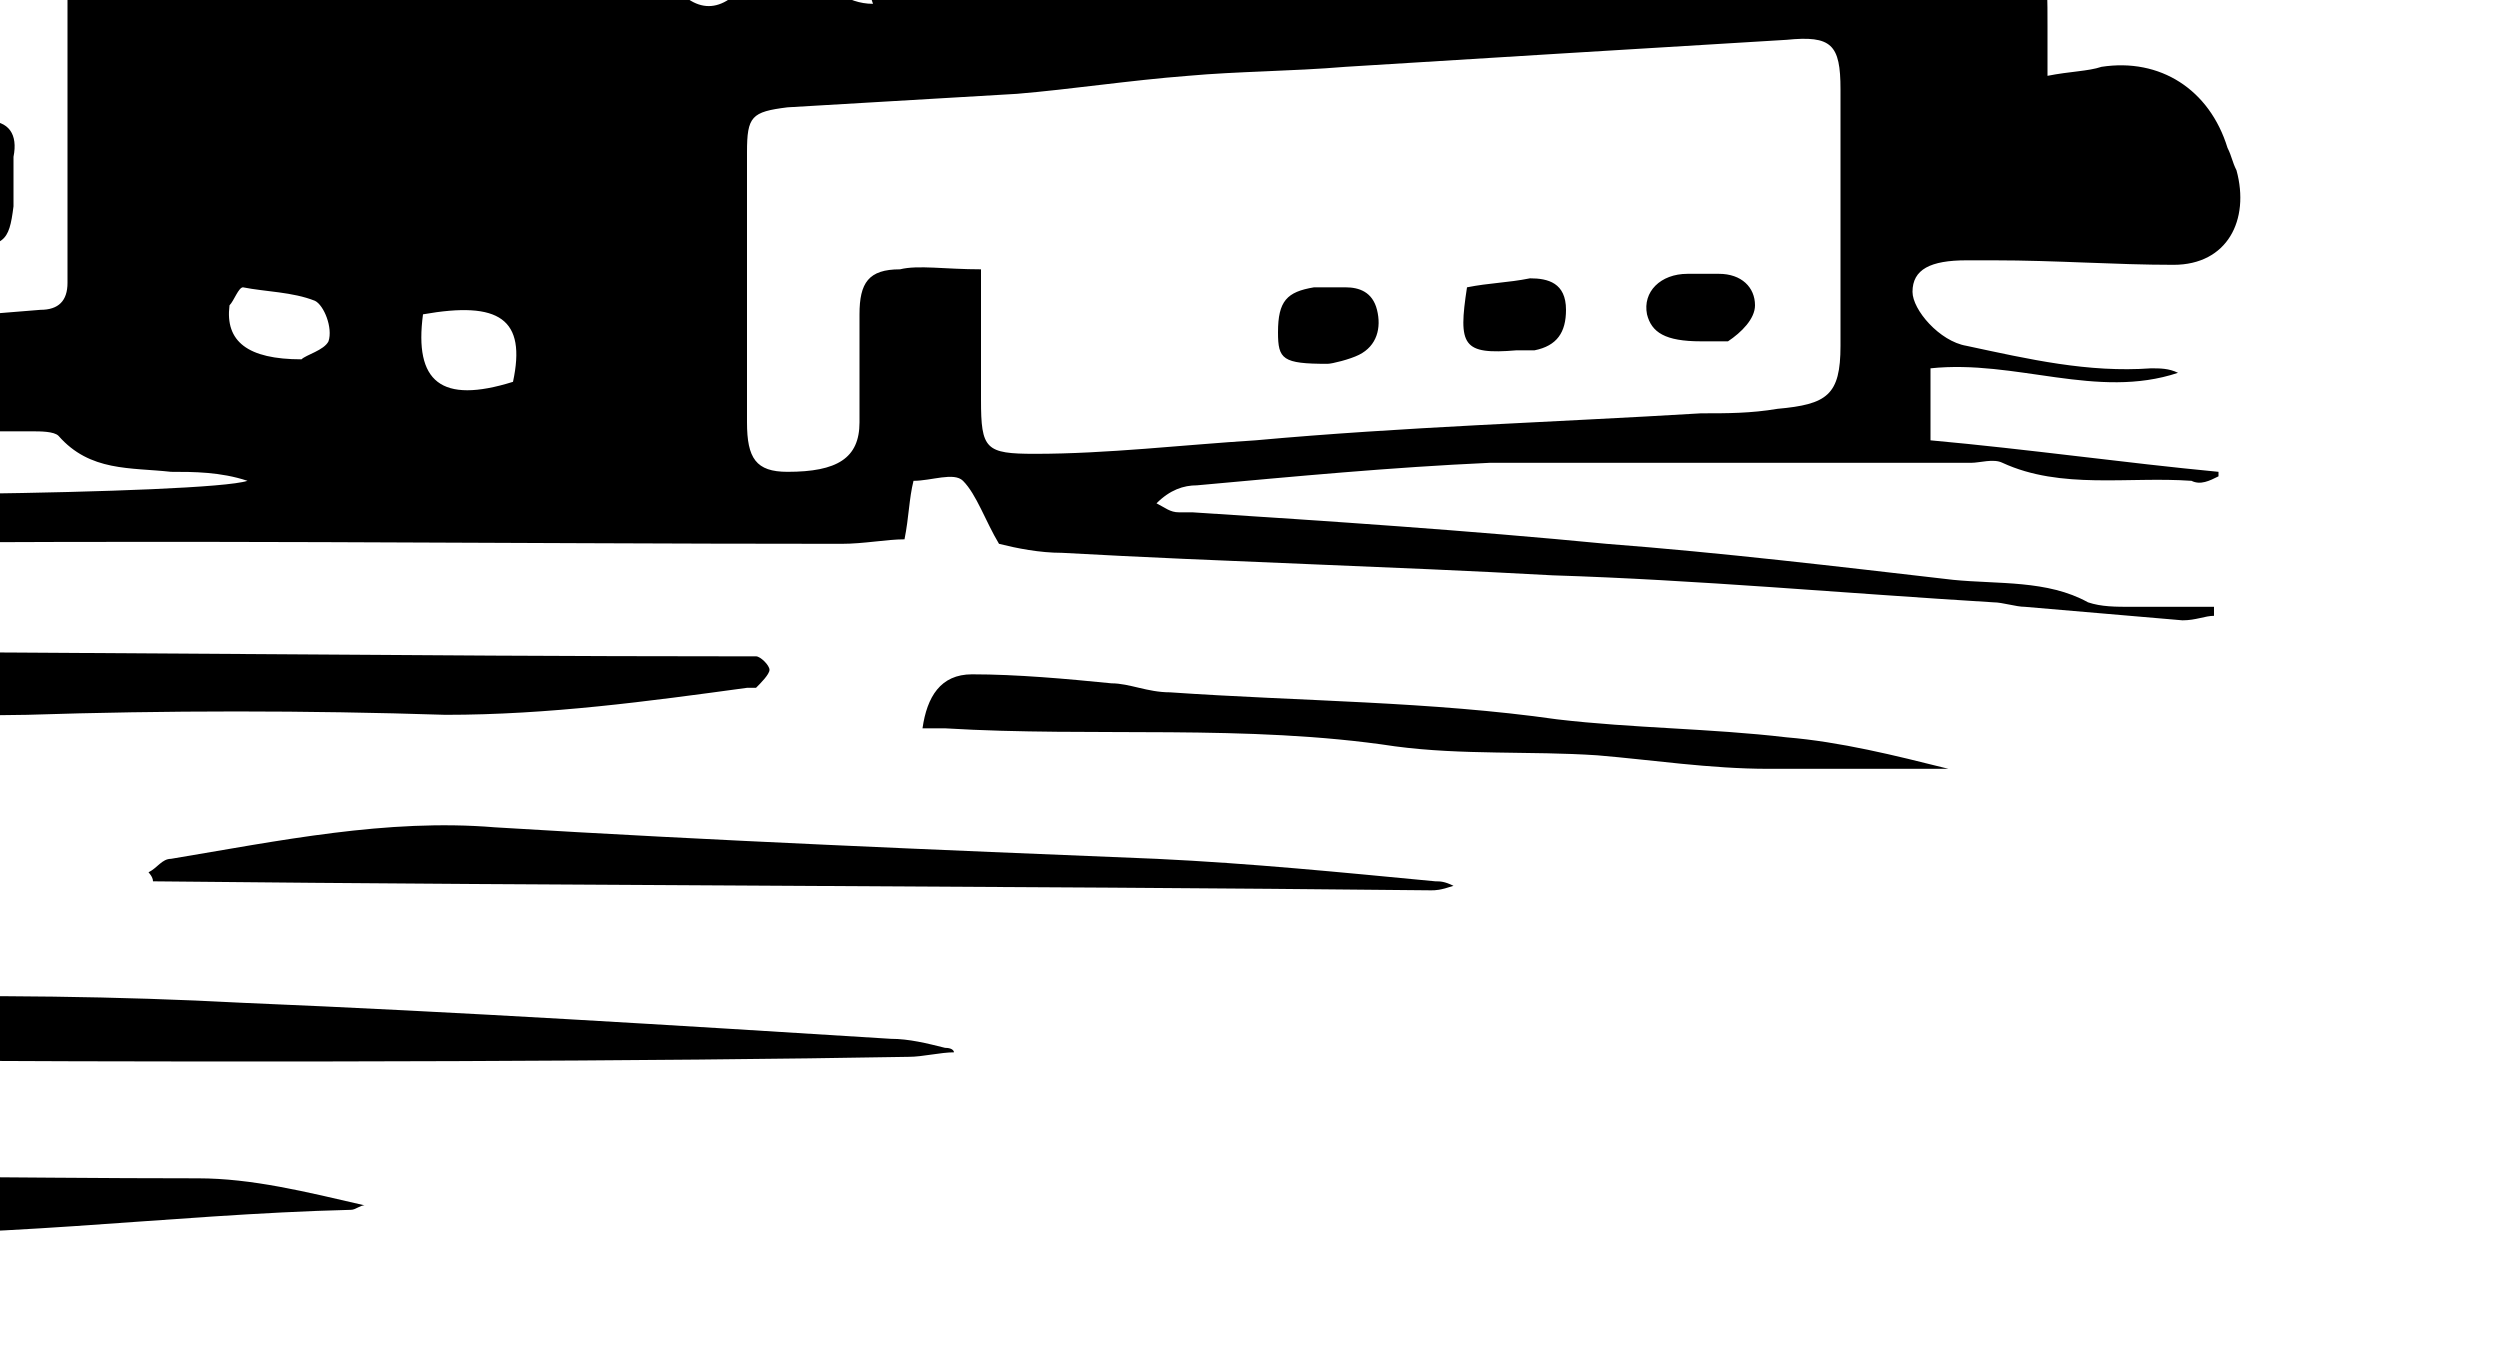 <?xml version="1.0" ?>
<svg xmlns="http://www.w3.org/2000/svg" xmlns:ev="http://www.w3.org/2001/xml-events" xmlns:inkscape="http://www.inkscape.org/namespaces/inkscape" xmlns:sodipodi="http://sodipodi.sourceforge.net/DTD/sodipodi-0.dtd" xmlns:svg="http://www.w3.org/2000/svg" xmlns:xlink="http://www.w3.org/1999/xlink" baseProfile="full" height="55" id="Layer_1" inkscape:version="1.2.2 (1:1.2.2+202212051550+b0a8486541)" sodipodi:docname="farm13.svg" transform="scale(1.818 1.818) translate(-50.5 -27.5)" version="1.1" viewBox="0 0 101 55" width="101" x="0px" xml:space="preserve" y="0px">
	<defs/>
	<path d="M 25.1,39.185 C 24.9,38.985 24.9,38.985 24.9,38.985 C 23.3,38.785 21.7,38.385 20,38.285 C 17,38.285 14.1,38.785 11.1,38.885 C 9.6,38.885 8,39.185 6.5,39.285 C 5.3,39.385 4.2,39.485 3,39.685 C 2.8,39.685 2.6,39.685 2.3,39.585 C 2.4,39.485 2.5,39.385 2.5,39.385 C 4.1,39.185 5.7,38.985 7.3,38.785 C 7.7,38.685 8.1,38.585 8.4,38.485 C 8.6,38.485 8.8,38.385 9,38.385 C 10.8,38.185 12.5,38.085 14.3,37.885 C 14.4,37.885 14.6,37.785 14.7,37.685 C 13.9,37.385 12.9,37.285 12.6,36.185 C 10.8,36.085 9,36.885 7.2,36.285 C 8.1,36.185 8.9,36.085 9.8,36.085 C 9.8,35.985 9.8,35.985 9.8,35.885 C 9.5,35.785 9.2,35.785 9,35.685 C 7.8,35.385 7.2,34.685 7.3,33.485 C 7.3,32.585 7.6,32.285 8.6,32.085 C 8.7,32.085 8.9,31.985 9,31.985 C 10.2,29.485 11.1,29.585 12.6,30.685 C 13.1,30.085 13.1,30.085 12.2,29.085 C 13.1,28.385 14,27.685 14.9,26.985 C 16,26.085 17.2,25.285 18.3,24.385 C 19,23.785 19.7,23.385 20.7,23.585 C 20.8,22.885 21,22.185 21.1,21.585 C 21.2,21.085 21.3,20.485 21.5,19.985 C 21.7,19.285 22.3,19.285 22.7,19.885 C 23.1,20.585 23.5,21.285 23.5,22.185 C 23.5,22.585 23.5,22.985 24.1,23.185 C 24.3,22.585 24.5,22.085 24.8,21.485 C 25.3,20.585 26,20.585 26.6,21.385 C 27.1,21.985 27.5,22.585 27.6,23.285 C 27.8,24.685 28.8,25.185 30.5,24.785 C 30.5,24.485 30.6,24.085 30.6,23.685 C 30.6,22.385 30.6,21.085 30.6,19.785 C 30.6,18.985 30.9,18.385 31.6,17.985 C 33.6,16.985 35.6,15.785 37.6,14.685 C 38.4,14.285 39.3,14.085 40.2,14.085 C 42.6,13.985 44.9,13.885 47.3,13.685 C 48.6,13.585 48.7,13.485 48.7,12.185 C 48.7,10.785 48.7,9.485 48.7,8.085 C 48.7,6.985 48.9,5.985 49.4,4.985 C 50.5,3.185 52.2,2.585 53.9,2.685 C 55.8,2.785 57.4,4.185 57.9,5.785 C 58.2,6.685 58.3,7.485 58.3,8.385 C 58.3,10.085 58.3,11.785 58.3,13.385 C 58.3,14.685 58.8,15.585 60,16.085 C 60.3,15.785 60.2,15.385 60.2,15.085 C 60.2,11.685 60.3,8.185 60.2,4.785 C 60.1,2.185 62.7,-0.515 65.7,0.085 C 67.7,0.485 69.5,2.085 69.6,4.285 C 69.6,4.985 69.7,5.685 69.7,6.285 C 69.7,10.885 69.7,15.485 69.7,19.985 C 69.7,20.185 69.7,20.385 69.7,20.485 C 69.7,21.285 69.8,21.385 70.6,21.385 C 71.4,21.385 72.2,21.385 73.1,21.385 C 73.3,20.385 73.5,19.585 73.6,18.685 C 73.8,17.985 73.9,17.285 74.1,16.585 C 74.2,16.285 74.5,15.985 74.8,15.985 C 75.2,15.885 75.3,16.385 75.3,16.685 C 75.5,17.685 75.7,18.785 75.9,19.785 C 76,20.185 75.9,20.785 76.4,20.885 C 76.9,20.985 77.6,20.885 78,20.685 C 78.4,20.485 78.6,19.885 78.9,19.485 C 79.2,18.885 79.4,18.285 79.8,17.685 C 80.4,16.885 81.3,16.985 81.6,17.985 C 81.8,18.585 81.9,19.185 82.1,19.785 C 82.2,19.985 82.4,20.385 82.6,20.385 C 82.9,20.385 83.2,20.185 83.3,19.885 C 83.6,19.585 83.7,19.085 83.9,18.785 C 84.5,18.785 84.7,19.085 84.7,19.485 C 84.8,19.985 85.1,20.185 85.6,20.385 C 86.1,20.585 86.6,20.985 87,21.285 C 87.7,21.885 87.8,21.885 88.5,21.285 C 89.5,20.485 90.1,20.685 90.6,21.885 C 90.8,22.385 90.9,22.885 91,23.385 C 91.1,23.785 91.2,24.285 91.3,24.785 C 91.6,25.485 92.1,25.585 92.7,25.185 C 93.1,24.885 93.4,24.585 93.8,24.385 C 94.5,23.985 94.9,24.085 95.4,24.785 C 96,25.785 96,26.985 96,28.085 C 96,28.385 96,28.785 96,29.185 C 96.5,29.085 96.9,29.085 97.2,28.985 C 98.5,28.785 99.6,29.485 100,30.785 C 100.1,30.985 100.1,31.085 100.2,31.285 C 100.5,32.385 100,33.385 98.8,33.385 C 97.5,33.385 96.2,33.285 94.8,33.285 C 94.6,33.285 94.4,33.285 94.2,33.285 C 93.4,33.285 93,33.485 93,33.985 C 93,34.385 93.6,35.085 94.2,35.185 C 95.6,35.485 96.9,35.785 98.3,35.685 C 98.5,35.685 98.7,35.685 98.9,35.785 C 97.1,36.385 95.3,35.485 93.4,35.685 C 93.4,36.285 93.4,36.785 93.4,37.285 C 95.6,37.485 97.7,37.785 99.8,37.985 C 99.8,37.985 99.8,38.085 99.8,38.085 C 99.6,38.185 99.4,38.285 99.2,38.185 C 97.8,38.085 96.3,38.385 95,37.785 C 94.8,37.685 94.5,37.785 94.3,37.785 C 90.7,37.785 87.1,37.785 83.6,37.785 C 81.4,37.885 79.3,38.085 77.1,38.285 C 76.8,38.285 76.5,38.385 76.2,38.685 C 76.4,38.785 76.5,38.885 76.7,38.885 C 76.8,38.885 76.9,38.885 77.0,38.885 C 80.1,39.085 83.1,39.285 86.2,39.585 C 88.8,39.785 91.3,40.085 93.9,40.385 C 94.9,40.485 96,40.385 96.9,40.885 C 97.2,40.985 97.5,40.985 97.9,40.985 C 98.5,40.985 99.1,40.985 99.7,40.985 C 99.7,41.085 99.7,41.185 99.7,41.185 C 99.5,41.185 99.3,41.285 99.0,41.285 C 97.8,41.185 96.7,41.085 95.5,40.985 C 95.3,40.985 95.0,40.885 94.8,40.885 C 91.5,40.685 88.2,40.385 85.0,40.285 C 81.4,40.085 77.7,39.985 74.1,39.785 C 73.6,39.785 73.1,39.685 72.7,39.585 C 72.4,39.085 72.2,38.485 71.9,38.185 C 71.7,37.985 71.2,38.185 70.8,38.185 C 70.7,38.585 70.7,38.985 70.6,39.485 C 70.2,39.485 69.7,39.585 69.2,39.585 C 61.5,39.585 53.9,39.485 46.2,39.585 C 38.3,39.685 30.5,40.085 22.6,40.285 C 21.9,40.285 21.2,40.285 20.5,40.385 C 17.4,40.585 14.3,40.785 11.2,40.985 C 9.6,41.085 8.0,41.085 6.4,41.385 C 4.9,41.685 3.3,41.485 1.9,41.985 C 1.3,42.185 0.6,41.985 0.0,41.885 C 0.5,41.885 0.9,41.785 1.4,41.785 C 1.8,41.685 2.3,41.485 2.7,41.385 C 3.6,41.185 4.6,41.085 5.5,40.985 C 7.0,40.785 8.5,40.585 9.9,40.385 C 11.8,40.185 13.7,39.885 15.5,39.685 C 17.8,39.385 20.2,39.185 22.5,38.985 C 23.2,39.585 24.2,39.585 25.1,39.185 L 25.1,39.185 M 23.1,27.185 C 22.1,27.385 21.6,28.285 20.8,28.885 C 21.7,28.885 22.6,28.185 23.1,27.185 C 23.5,27.185 23.8,27.085 24.1,27.085 C 23.9,27.785 23.3,28.085 22.8,28.485 C 22.5,28.685 22.2,28.885 22.3,29.285 C 22.9,28.985 23.4,28.685 24.0,28.485 C 23.9,28.785 23.7,29.085 23.6,29.385 C 24.0,29.685 24.2,29.385 24.4,29.185 C 25,28.785 25.5,28.385 26.1,28.085 C 25.9,28.385 25.6,28.685 25.4,28.985 C 25.2,29.185 25.1,29.485 24.9,29.685 C 25,29.685 25,29.785 25.1,29.785 C 26.3,28.985 27.4,28.085 28.3,26.885 C 27.9,26.985 27.5,27.185 27.1,27.285 C 27.2,27.085 27.2,26.785 27.3,26.585 C 26.8,26.185 26.5,26.785 26.2,26.985 C 25.8,27.285 25.5,27.785 24.9,27.785 C 25.0,27.485 25.1,27.185 25.2,26.985 C 25.4,26.885 25.5,26.785 25.7,26.785 C 25.6,26.685 25.5,26.585 25.4,26.485 C 25.3,26.585 25.2,26.785 25.1,26.885 C 24.8,26.885 24.5,26.985 24.2,26.985 C 24.3,26.685 24.3,26.485 24.4,26.085 C 24.0,26.385 23.2,26.485 23.1,27.185 L 23.1,27.185 M 73.5,26.785 C 73.5,26.885 73.5,27.085 73.6,27.085 C 73.7,27.085 73.9,27.085 74.0,27.085 C 73.9,26.985 73.9,26.885 73.8,26.785 C 73.7,26.785 73.6,26.785 73.5,26.785 C 73.4,26.585 73.4,26.385 73.3,26.185 C 73.1,25.885 72.9,25.685 72.6,25.485 C 72.9,25.585 73.2,25.585 73.4,25.785 C 74,26.185 74.5,26.585 75.1,26.985 C 75.3,27.085 75.5,27.085 75.7,27.085 C 74.7,25.885 73.5,24.885 72.3,24.085 C 72.2,23.985 72.0,24.085 71.7,24.085 C 71.9,24.685 72.6,24.785 72.6,25.385 C 72,24.985 71.4,24.485 70.8,24.085 C 70.6,23.985 70.4,23.985 70.2,23.985 C 70.5,24.385 70.8,24.585 71.1,24.885 C 71.3,25.185 71.5,25.485 71.7,25.785 C 71.5,25.685 71.3,25.685 71.1,25.585 C 70.5,25.185 70,24.685 69.4,24.285 C 69.1,24.085 68.9,23.785 68.4,24.085 C 69.1,24.685 69.7,25.185 70.3,25.685 C 70.8,26.085 71.4,26.385 71.7,26.985 C 71.4,26.985 71.1,26.985 70.7,27.085 C 71.2,27.585 71.4,27.185 71.7,26.985 C 71.9,26.985 72.2,26.885 72.4,26.885 C 72.1,26.485 71.9,26.085 71.6,25.685 C 71.8,25.685 71.9,25.685 72.1,25.785 C 72.7,26.285 73.1,26.585 73.5,26.785 L 73.5,26.785 M 21.1,26.885 C 20.9,26.385 22.0,26.385 21.4,25.685 C 21,25.985 20.6,26.385 20.2,26.585 C 19.8,26.785 19.6,27.385 19,27.185 C 19.1,27.085 19.1,26.885 19.2,26.785 C 19.5,26.385 20.2,26.185 20.4,25.385 C 18.9,25.785 18.1,27.085 16.9,27.685 C 16.7,27.785 16.6,28.085 16.4,28.285 C 17.1,28.685 17.4,28.185 17.8,27.885 C 18.2,27.585 18.5,27.085 19.1,27.085 C 19.1,27.285 19.1,27.385 19.0,27.585 C 18.8,27.885 18.5,28.085 18.2,28.385 C 18.7,28.585 19.0,28.485 19.2,28.185 C 19.6,27.785 20.0,27.485 20.5,27.085 C 20.6,26.985 20.9,26.985 21.1,26.885 C 21.0,27.485 20.3,27.685 19.9,28.185 C 19.7,28.385 19.4,28.585 19.5,29.085 C 20.8,28.085 22,27.285 23,26.085 C 22.4,25.785 22.1,26.385 21.7,26.485 C 21.6,26.585 21.4,26.785 21.1,26.885 L 21.1,26.885 M 28.9,28.585 C 29.1,28.185 29.4,27.785 29.7,27.285 C 29.4,27.385 29.1,27.285 29,27.485 C 28.2,28.285 27.1,28.785 26.3,29.885 C 27,30.085 27.3,29.785 27.6,29.485 C 28,28.885 28.3,28.385 28.9,28.585 C 28.9,29.085 28.3,29.185 28,29.585 C 27.9,29.785 27.8,29.985 27.7,30.085 C 29.3,29.585 30.2,28.285 31.5,27.385 C 31.1,27.185 30.9,27.185 30.6,27.385 C 30,27.785 29.6,28.485 28.9,28.585 L 28.9,28.585 M 66.6,25.585 C 66.2,25.385 65.9,25.185 65.5,24.985 C 65.1,24.785 64.7,24.485 64.2,24.285 C 64.1,24.385 64.1,24.485 64.0,24.485 C 64.6,24.985 65.2,25.485 65.8,25.985 C 67.2,27.185 67.2,27.185 67.7,26.985 C 67.3,26.585 67,26.185 66.6,25.785 C 67.2,26.185 67.9,26.485 68.5,26.885 C 68.9,27.185 69.3,27.585 69.9,27.585 C 69.8,27.285 69.7,26.985 69.6,26.785 C 69.9,26.785 70.2,26.785 70.5,26.785 C 69.5,25.785 68.7,24.785 67.4,24.285 C 67.6,24.585 67.9,24.885 68.1,25.185 C 68.3,25.385 68.4,25.685 68.6,25.985 C 68.2,25.685 67.7,25.385 67.3,25.085 C 66.8,24.685 66.3,24.285 65.5,24.185 C 66.0,24.785 66.3,25.185 66.6,25.585 M 77.9,25.685 C 77.5,25.485 77.1,25.285 76.7,24.985 C 76.1,24.585 75.6,24.085 75.1,23.685 C 74.9,23.585 74.7,23.485 74.5,23.385 C 74.5,23.485 74.4,23.485 74.4,23.585 C 74.7,23.885 74.9,24.185 75.2,24.485 C 76,25.185 76.8,25.785 77.6,26.485 C 77.9,26.685 78.2,26.985 78.5,27.185 C 78.6,27.285 78.8,27.185 79.1,27.185 C 78.7,26.685 78.4,26.285 78.1,25.885 C 78.9,26.285 79.7,26.685 80.4,27.185 C 79.5,25.685 78,24.885 76.8,23.885 C 76.7,23.785 76.5,23.885 76.2,23.785 C 76.8,24.485 77.3,25.085 77.9,25.685 L 77.9,25.685 M 46.2,17.785 C 46,17.785 45.9,17.785 45.7,17.685 C 45.3,17.385 44.9,17.085 44.4,16.785 C 44.2,16.685 44.0,16.585 43.6,16.485 C 43.9,16.985 44.0,17.285 44.1,17.585 C 43.6,17.285 43.1,17.085 42.6,16.785 C 42.2,16.585 41.9,16.185 41.1,16.285 C 43.0,17.785 44.5,19.385 46.5,20.485 C 46.5,20.185 46.4,19.885 46.2,19.685 C 46.0,19.385 45.8,19.185 45.6,18.985 C 45.9,19.185 46.3,19.285 46.6,19.485 C 47.0,19.685 47.4,19.985 47.9,20.285 C 47.8,19.685 47.5,19.485 47.2,19.185 C 47,18.685 46.6,18.185 46.2,17.785 C 46.8,18.185 47.4,18.585 48.1,19.085 C 48.5,19.385 48.8,19.785 49.4,19.685 C 49.2,19.385 49,19.085 48.8,18.885 C 48,18.185 47.2,17.585 46.5,16.985 C 46.4,16.885 46.4,16.685 46.3,16.485 C 46.5,16.585 46.8,16.585 47,16.785 C 47.7,17.385 48.4,17.985 49.2,18.585 C 49.9,19.185 50.5,19.685 51.2,20.185 C 51.3,20.185 51.3,20.085 51.4,20.085 C 51.3,19.885 51.4,19.685 51.2,19.585 C 49.7,18.285 48.2,17.085 46.7,15.785 C 46.6,15.685 46.3,15.785 46.1,15.785 C 46.2,16.085 46.3,16.285 46.3,16.485 C 46.0,16.485 45.7,16.585 45.4,16.585 C 45.7,16.985 46.0,17.385 46.2,17.785 L 46.2,17.785 M 49.5,16.485 C 49,16.385 48.6,16.185 48.1,16.085 C 48.1,16.185 48,16.185 48,16.285 C 49.5,17.485 50.9,18.685 52.4,19.985 C 52.5,20.085 52.7,19.985 53.1,19.985 C 52.7,19.485 52.3,19.185 52.1,18.885 C 51.9,18.685 51.8,18.385 51.7,18.185 C 51.9,18.285 52.2,18.385 52.4,18.585 C 52.9,18.885 53.3,19.185 53.8,19.585 C 53.9,19.485 53.9,19.485 54.0,19.385 C 53.4,18.785 52.7,18.185 52.1,17.485 C 51.9,17.285 51.8,17.085 51.7,16.885 C 51.9,16.985 52.2,17.085 52.3,17.185 C 53,17.785 53.8,18.385 54.5,18.985 C 54.7,19.185 54.9,19.385 55.2,19.085 C 55,18.385 54.1,18.185 53.9,17.485 C 55.3,17.885 55.8,19.485 57.3,19.485 C 57.1,19.185 56.8,18.985 56.6,18.785 C 56.1,18.285 55.3,17.885 55.1,17.085 C 55.8,17.585 56.4,17.985 57.1,18.485 C 57.4,18.685 57.6,18.885 57.9,18.685 C 57.7,18.385 57.6,18.085 57.5,17.785 C 58.1,18.085 58.6,18.485 59.2,18.785 C 59.5,18.985 59.8,19.285 60.3,19.085 C 59.7,18.585 59.1,18.085 58.5,17.685 C 57.6,16.985 56.8,16.285 56,15.485 C 55.8,15.285 55.6,15.085 55.2,15.485 C 55.5,15.685 55.7,15.985 55.9,16.185 C 56.4,16.685 56.9,17.285 57.5,17.785 C 56.9,17.885 56.7,17.385 56.4,17.185 C 55.8,16.785 55.2,16.185 54.6,15.785 C 54.5,15.685 54.2,15.785 54,15.685 C 54.4,16.285 54.8,16.685 55.1,17.085 C 54.4,16.885 53.9,16.185 53,16.085 C 53.2,16.485 53.4,16.785 53.6,17.085 C 53.5,17.085 53.5,17.185 53.4,17.185 C 52.8,16.785 52.3,16.285 51.7,15.885 C 51.4,15.585 51.1,15.385 50.8,15.685 C 51,16.285 51.8,16.185 51.7,16.885 C 51.1,16.985 50.8,16.485 50.4,16.185 C 50,15.985 49.6,15.885 49.5,16.485 L 49.5,16.485 M 72.3,33.485 C 72.3,34.585 72.3,35.485 72.3,36.385 C 72.3,37.485 72.4,37.585 73.5,37.585 C 75.1,37.585 76.8,37.385 78.4,37.285 C 81.7,36.985 85,36.885 88.3,36.685 C 88.9,36.685 89.4,36.685 90,36.585 C 91.1,36.485 91.4,36.285 91.4,35.185 C 91.4,33.285 91.4,31.385 91.4,29.485 C 91.4,28.485 91.2,28.285 90.2,28.385 C 86.9,28.585 83.6,28.785 80.4,28.985 C 79.2,29.085 78,29.085 76.9,29.185 C 75.6,29.285 74.3,29.485 73.1,29.585 C 71.4,29.685 69.7,29.785 68,29.885 C 67.2,29.985 67.1,30.085 67.1,30.885 C 67.1,32.885 67.1,34.885 67.1,36.885 C 67.1,37.685 67.3,37.985 68,37.985 C 69.1,37.985 69.6,37.685 69.6,36.885 C 69.6,36.085 69.6,35.285 69.6,34.485 C 69.6,33.785 69.8,33.485 70.5,33.485 C 70.9,33.385 71.5,33.485 72.3,33.485 L 72.3,33.485 M 64.8,20.785 C 64.6,20.885 64.6,20.985 64.5,20.985 C 64.1,21.185 63.8,21.385 63.9,21.885 C 64,22.385 64.5,22.385 64.9,22.285 C 65.4,22.285 66,22.185 66.5,22.285 C 67.6,22.385 67.9,21.885 67.9,20.785 C 67.8,18.285 67.9,15.885 67.9,13.385 C 67.9,10.585 67.9,7.785 67.9,4.885 C 67.9,3.285 66.2,1.985 64.8,2.085 C 62.6,2.285 61.3,4.485 62.2,7.085 C 62.5,6.885 62.8,6.685 63.1,6.485 C 63.4,7.185 64,7.085 64.5,7.085 C 65.2,7.085 65.9,7.085 66.5,7.085 C 66.7,7.085 66.8,7.185 67,7.285 C 66.7,7.485 66.4,7.485 66.1,7.485 C 65.5,7.485 64.9,7.485 64.3,7.485 C 63.5,7.485 63.3,7.685 63.3,8.485 C 63.3,11.785 63.3,15.085 63.3,18.485 C 63.3,18.985 63.5,19.285 63.8,19.585 C 64.1,19.985 64.4,20.385 64.8,20.785 L 64.8,20.785 M 62,21.385 C 61.5,21.385 61.2,21.385 60.8,21.385 C 57.1,21.585 53.5,21.685 49.8,21.885 C 49.2,21.885 48.6,21.885 48,21.885 C 47,21.885 46.7,22.185 46.7,23.185 C 46.7,25.085 46.7,27.085 46.7,28.985 C 46.7,30.585 46.7,32.085 46.7,33.685 C 46.7,34.485 47,34.785 47.7,34.685 C 48.9,34.585 50.2,34.485 51.4,34.385 C 51.8,34.385 52.0,34.185 52.0,33.785 C 52.0,33.585 52.0,33.285 52.0,33.085 C 52.0,31.185 52.0,29.385 52.0,27.485 C 52.0,27.085 51.9,26.585 52.4,26.385 C 53.1,26.085 53.5,25.485 53.4,24.785 C 54.1,24.185 54.7,24.685 55.3,24.885 C 56.3,24.385 57.3,23.685 58.4,23.285 C 59.5,22.885 60.6,22.585 61.8,22.185 C 62.0,21.985 62.0,21.785 62.0,21.385 L 62,21.385 M 41.4,37.585 C 41.4,35.685 41.4,33.985 41.4,32.285 C 41.4,31.685 41.1,31.285 40.8,30.985 C 39.9,30.285 39,29.485 38,28.785 C 37.2,28.185 37,28.185 36.2,28.785 C 35,29.685 33.9,30.685 32.7,31.585 C 32.2,31.985 32,32.385 32,33.085 C 32,34.485 32,35.785 32,37.185 C 32,37.385 32.1,37.685 32.1,37.985 C 33.2,38.185 34.3,37.985 35.4,37.985 C 35.4,37.585 35.5,37.385 35.5,37.085 C 35.5,36.285 35.5,35.485 35.5,34.585 C 35.5,33.885 35.8,33.685 36.5,33.685 C 36.8,33.685 37.1,33.685 37.3,33.685 C 38.3,33.585 38.5,33.785 38.6,34.785 C 38.6,35.585 38.6,36.385 38.6,37.185 C 38.6,37.885 38.8,38.085 39.5,38.085 C 40.2,37.885 40.7,37.685 41.4,37.585 L 41.4,37.585 M 56.5,13.385 C 56.5,11.285 56.7,9.085 56.4,6.985 C 56.2,5.085 53.7,3.785 51.8,5.185 C 50.5,6.085 50.3,7.485 50.4,8.985 C 50.7,8.985 50.9,8.985 51.1,8.985 C 51.3,8.985 51.7,8.885 51.8,8.985 C 52.4,9.485 53,9.385 53.7,9.385 C 54.6,9.385 54.9,9.385 55.6,9.885 C 54.3,9.885 53.2,9.885 52.1,9.885 C 52.0,10.285 52.0,10.485 52.0,10.785 C 52.0,11.385 52.0,11.985 52.0,12.585 C 52.0,13.485 52.1,13.685 53.1,13.685 C 54.2,13.485 55.3,13.385 56.5,13.385 M 56.0,38.185 C 55.4,37.985 54.8,37.985 54.3,37.985 C 53.4,37.885 52.5,37.985 51.8,37.185 C 51.7,37.085 51.4,37.085 51.2,37.085 C 48.8,37.085 46.4,37.085 44,37.185 C 43.1,37.185 43,37.485 43.2,38.385 C 45,38.585 55.1,38.485 56,38.185 L 56.0,38.185 M 62.3,18.385 C 62.6,17.185 62.5,8.385 62.2,7.685 C 61.8,7.985 61.9,8.385 61.9,8.685 C 61.9,11.585 61.9,14.485 61.9,17.385 C 61.8,17.685 61.8,18.085 62.3,18.385 M 59.9,34.485 C 59.7,35.985 60.3,36.485 61.9,35.985 C 62.2,34.585 61.6,34.185 59.9,34.485 M 88.2,26.685 C 86.6,25.285 85.2,24.085 83.7,22.885 C 83.6,22.785 83.3,22.885 83.1,22.985 C 83.2,23.085 83.2,23.185 83.2,23.285 C 84.6,24.485 86,25.685 87.4,26.885 C 87.6,26.785 87.8,26.685 88.2,26.685 L 88.2,26.685 M 89.4,26.285 C 88.0,25.085 86.9,23.685 85.2,22.985 C 86,24.385 87.3,25.285 88.7,26.085 C 88.9,26.285 89.1,26.285 89.4,26.285 M 34.7,27.785 C 34.0,27.485 33.6,27.585 33.2,27.885 C 32.6,28.485 31.9,28.985 31.2,29.485 C 31.0,29.685 30.8,29.885 30.6,30.085 C 32.4,29.985 33.4,28.785 34.7,27.785 L 34.7,27.785 M 57.2,35.485 C 57.3,35.385 57.7,35.285 57.8,35.085 C 57.9,34.785 57.7,34.285 57.5,34.185 C 57.0,33.985 56.4,33.985 55.9,33.885 C 55.8,33.885 55.7,34.185 55.6,34.285 C 55.5,35.085 56.0,35.485 57.2,35.485 L 57.2,35.485 M 50.7,9.785 C 50.6,9.885 50.5,9.885 50.4,9.985 C 50.4,10.985 50.4,11.985 50.4,12.985 C 50.4,13.085 50.6,13.285 50.8,13.385 C 50.9,13.285 51.1,13.185 51.1,12.985 C 51.1,12.085 51.1,11.085 51.1,10.185 C 51.1,10.085 50.8,9.985 50.7,9.785 M 81.8,26.685 C 80.5,25.385 79.2,24.185 77.5,23.285 C 78.0,24.485 80.8,26.685 81.8,26.685 M 62.9,24.685 C 63.7,25.785 64.7,26.785 65.8,27.485 C 66.1,27.685 66.4,27.685 66.7,27.485 C 65.4,26.485 64.5,25.185 62.9,24.685 M 81.3,23.485 C 81.2,23.785 81.2,23.885 81.2,23.885 C 82.2,24.785 83.2,25.785 84.3,26.685 C 84.4,26.785 84.6,26.685 84.8,26.685 C 84.8,26.585 84.9,26.585 84.9,26.485 C 83.7,25.585 82.6,24.585 81.3,23.485 M 82.6,23.885 C 83.6,24.785 84.7,25.585 85.7,26.485 C 85.8,26.585 85.8,26.685 85.9,26.685 C 86.1,26.685 86.3,26.685 86.7,26.685 C 85.4,25.385 83.3,23.785 82.6,23.885 M 79.5,23.585 C 79.4,23.685 79.4,23.785 79.3,23.885 C 80.5,24.785 81.7,25.785 82.9,26.785 C 82.8,26.185 82.9,26.185 81.5,24.985 C 80.9,24.485 80.3,23.785 79.5,23.585 M 29.5,29.685 C 29.5,29.785 29.6,29.885 29.6,29.985 C 29.9,29.885 30.1,29.785 30.4,29.585 C 31.1,29.085 32,28.585 32.4,27.685 C 31.1,28.085 30.4,28.985 29.5,29.685 L 29.5,29.685 M 73.7,24.185 C 73.6,24.285 73.6,24.285 73.5,24.385 C 74.5,25.185 75.5,25.985 76.5,26.785 C 76.5,26.785 76.7,26.685 76.8,26.685 C 76.1,25.685 74.8,24.585 73.7,24.185 L 73.7,24.185 M 7.9,44.985 C 9.7,44.885 11.4,44.285 13.2,44.085 C 14.8,43.985 16.5,43.885 18.1,43.585 C 19.5,43.285 21.0,43.485 22.3,43.185 C 24.3,42.785 26.3,42.985 28.3,42.785 C 34.0,42.085 39.7,41.985 45.4,41.985 C 52.5,41.985 59.7,42.085 66.8,42.085 C 67.0,42.085 67.2,42.085 67.3,42.085 C 67.4,42.085 67.6,42.285 67.6,42.385 C 67.6,42.485 67.4,42.685 67.3,42.785 C 67.3,42.785 67.2,42.785 67.1,42.785 C 64.9,43.085 62.7,43.385 60.4,43.385 C 57.3,43.285 54.2,43.285 51.1,43.385 C 43.2,43.485 35.2,43.585 27.3,43.785 C 23.6,43.885 20,44.185 16.3,44.485 C 15.4,44.585 14.6,44.585 13.7,44.585 C 12.2,44.685 10.6,44.785 9.1,44.885 C 8.8,44.985 8.3,44.985 7.9,44.985 L 7.9,44.985 M 71.7,50.885 C 71.4,50.885 71.0,50.985 70.7,50.985 C 59.5,51.185 36.7,51.085 35.9,50.785 C 36,50.685 36,50.585 36,50.585 C 37,50.385 37.9,50.085 38.9,49.985 C 44.6,49.685 50.3,49.485 55.9,49.785 C 60.7,49.985 65.5,50.285 70.3,50.585 C 70.7,50.585 71.1,50.685 71.5,50.785 C 71.7,50.785 71.7,50.885 71.7,50.885 L 71.7,50.885 M 82.8,47.185 C 82.5,47.285 82.4,47.285 82.3,47.285 C 72.8,47.185 63.4,47.185 53.9,47.085 C 53.9,46.985 53.8,46.885 53.8,46.885 C 54,46.785 54.1,46.585 54.3,46.585 C 56.7,46.185 59.1,45.685 61.5,45.885 C 66.4,46.185 71.3,46.385 76.2,46.585 C 78.3,46.685 80.3,46.885 82.4,47.085 C 82.5,47.085 82.6,47.085 82.8,47.185 L 82.8,47.185 M 36.0,54.285 C 36.3,54.085 36.4,54.085 36.4,54.085 C 38.3,53.985 40.2,53.685 42.2,53.685 C 46.4,53.585 50.6,53.685 54.9,53.685 C 56.1,53.685 57.3,53.985 58.6,54.285 C 58.5,54.285 58.4,54.385 58.3,54.385 C 54.2,54.485 50.1,55.085 46,54.885 C 44.6,54.785 43.1,54.885 41.7,54.785 C 39.8,54.785 38.1,54.485 36,54.285 L 36.0,54.285 M 71.0,43.685 C 71.1,42.985 71.4,42.485 72.1,42.485 C 73.1,42.485 74.2,42.585 75.2,42.685 C 75.6,42.685 76.0,42.885 76.5,42.885 C 79.4,43.085 82.3,43.085 85.1,43.485 C 86.8,43.685 88.5,43.685 90.2,43.885 C 91.4,43.985 92.6,44.285 93.8,44.585 C 92.4,44.585 91.1,44.585 89.8,44.585 C 88.5,44.585 87.2,44.385 86,44.285 C 84.5,44.185 83,44.285 81.5,44.085 C 78.2,43.585 74.8,43.885 71.5,43.685 C 71.3,43.685 71.1,43.685 71,43.685 L 71.0,43.685 M 20.8,47.285 C 27.3,46.585 33.7,46.085 40.2,45.985 C 40.4,45.985 40.5,46.085 40.6,46.285 C 39.4,46.485 38.3,46.785 37.1,46.985 C 32.6,47.485 28.1,47.485 23.6,47.385 C 22.9,47.385 22.2,47.385 21.5,47.385 C 21.2,47.385 21.0,47.285 20.8,47.285 L 20.8,47.285 M 88.3,35.085 C 87.5,35.085 87.2,34.885 87.1,34.485 C 87.0,33.985 87.4,33.585 88.0,33.585 C 88.2,33.585 88.5,33.585 88.7,33.585 C 89.2,33.585 89.5,33.885 89.5,34.285 C 89.5,34.585 89.2,34.885 88.9,35.085 C 88.7,35.085 88.4,35.085 88.3,35.085 L 88.3,35.085 M 80.0,35.585 C 79.0,35.585 78.9,35.485 78.9,34.885 C 78.9,34.185 79.1,33.985 79.7,33.885 C 79.9,33.885 80.2,33.885 80.4,33.885 C 80.7,33.885 81.0,33.985 81.1,34.385 C 81.2,34.785 81.1,35.185 80.7,35.385 C 80.5,35.485 80.1,35.585 80.0,35.585 M 83.1,33.885 C 83.6,33.785 84.0,33.785 84.5,33.685 C 84.9,33.685 85.3,33.785 85.3,34.385 C 85.3,34.885 85.1,35.185 84.6,35.285 C 84.5,35.285 84.3,35.285 84.2,35.285 C 83,35.385 82.9,35.185 83.1,33.885 L 83.1,33.885 M 50.8,26.085 C 50.8,26.285 50.8,26.585 50.8,26.785 C 50.7,27.285 50.5,27.585 50,27.585 C 49.6,27.585 49.3,27.285 49.2,26.785 C 49.2,26.385 49.2,25.985 49.2,25.585 C 49.2,24.985 49.5,24.685 50,24.685 C 50.6,24.685 50.8,24.985 50.8,25.685 C 50.8,25.785 50.8,25.985 50.8,26.085 C 50.8,26.085 50.8,26.085 50.8,26.085 M 49.6,32.985 C 49.1,32.285 49.1,31.585 49.2,30.885 C 49.2,30.385 49.7,30.085 50.2,30.185 C 50.7,30.185 50.9,30.485 50.8,30.985 C 50.8,31.385 50.8,31.685 50.8,32.085 C 50.7,32.885 50.6,32.985 49.6,32.985" id="path190"/>
</svg>
